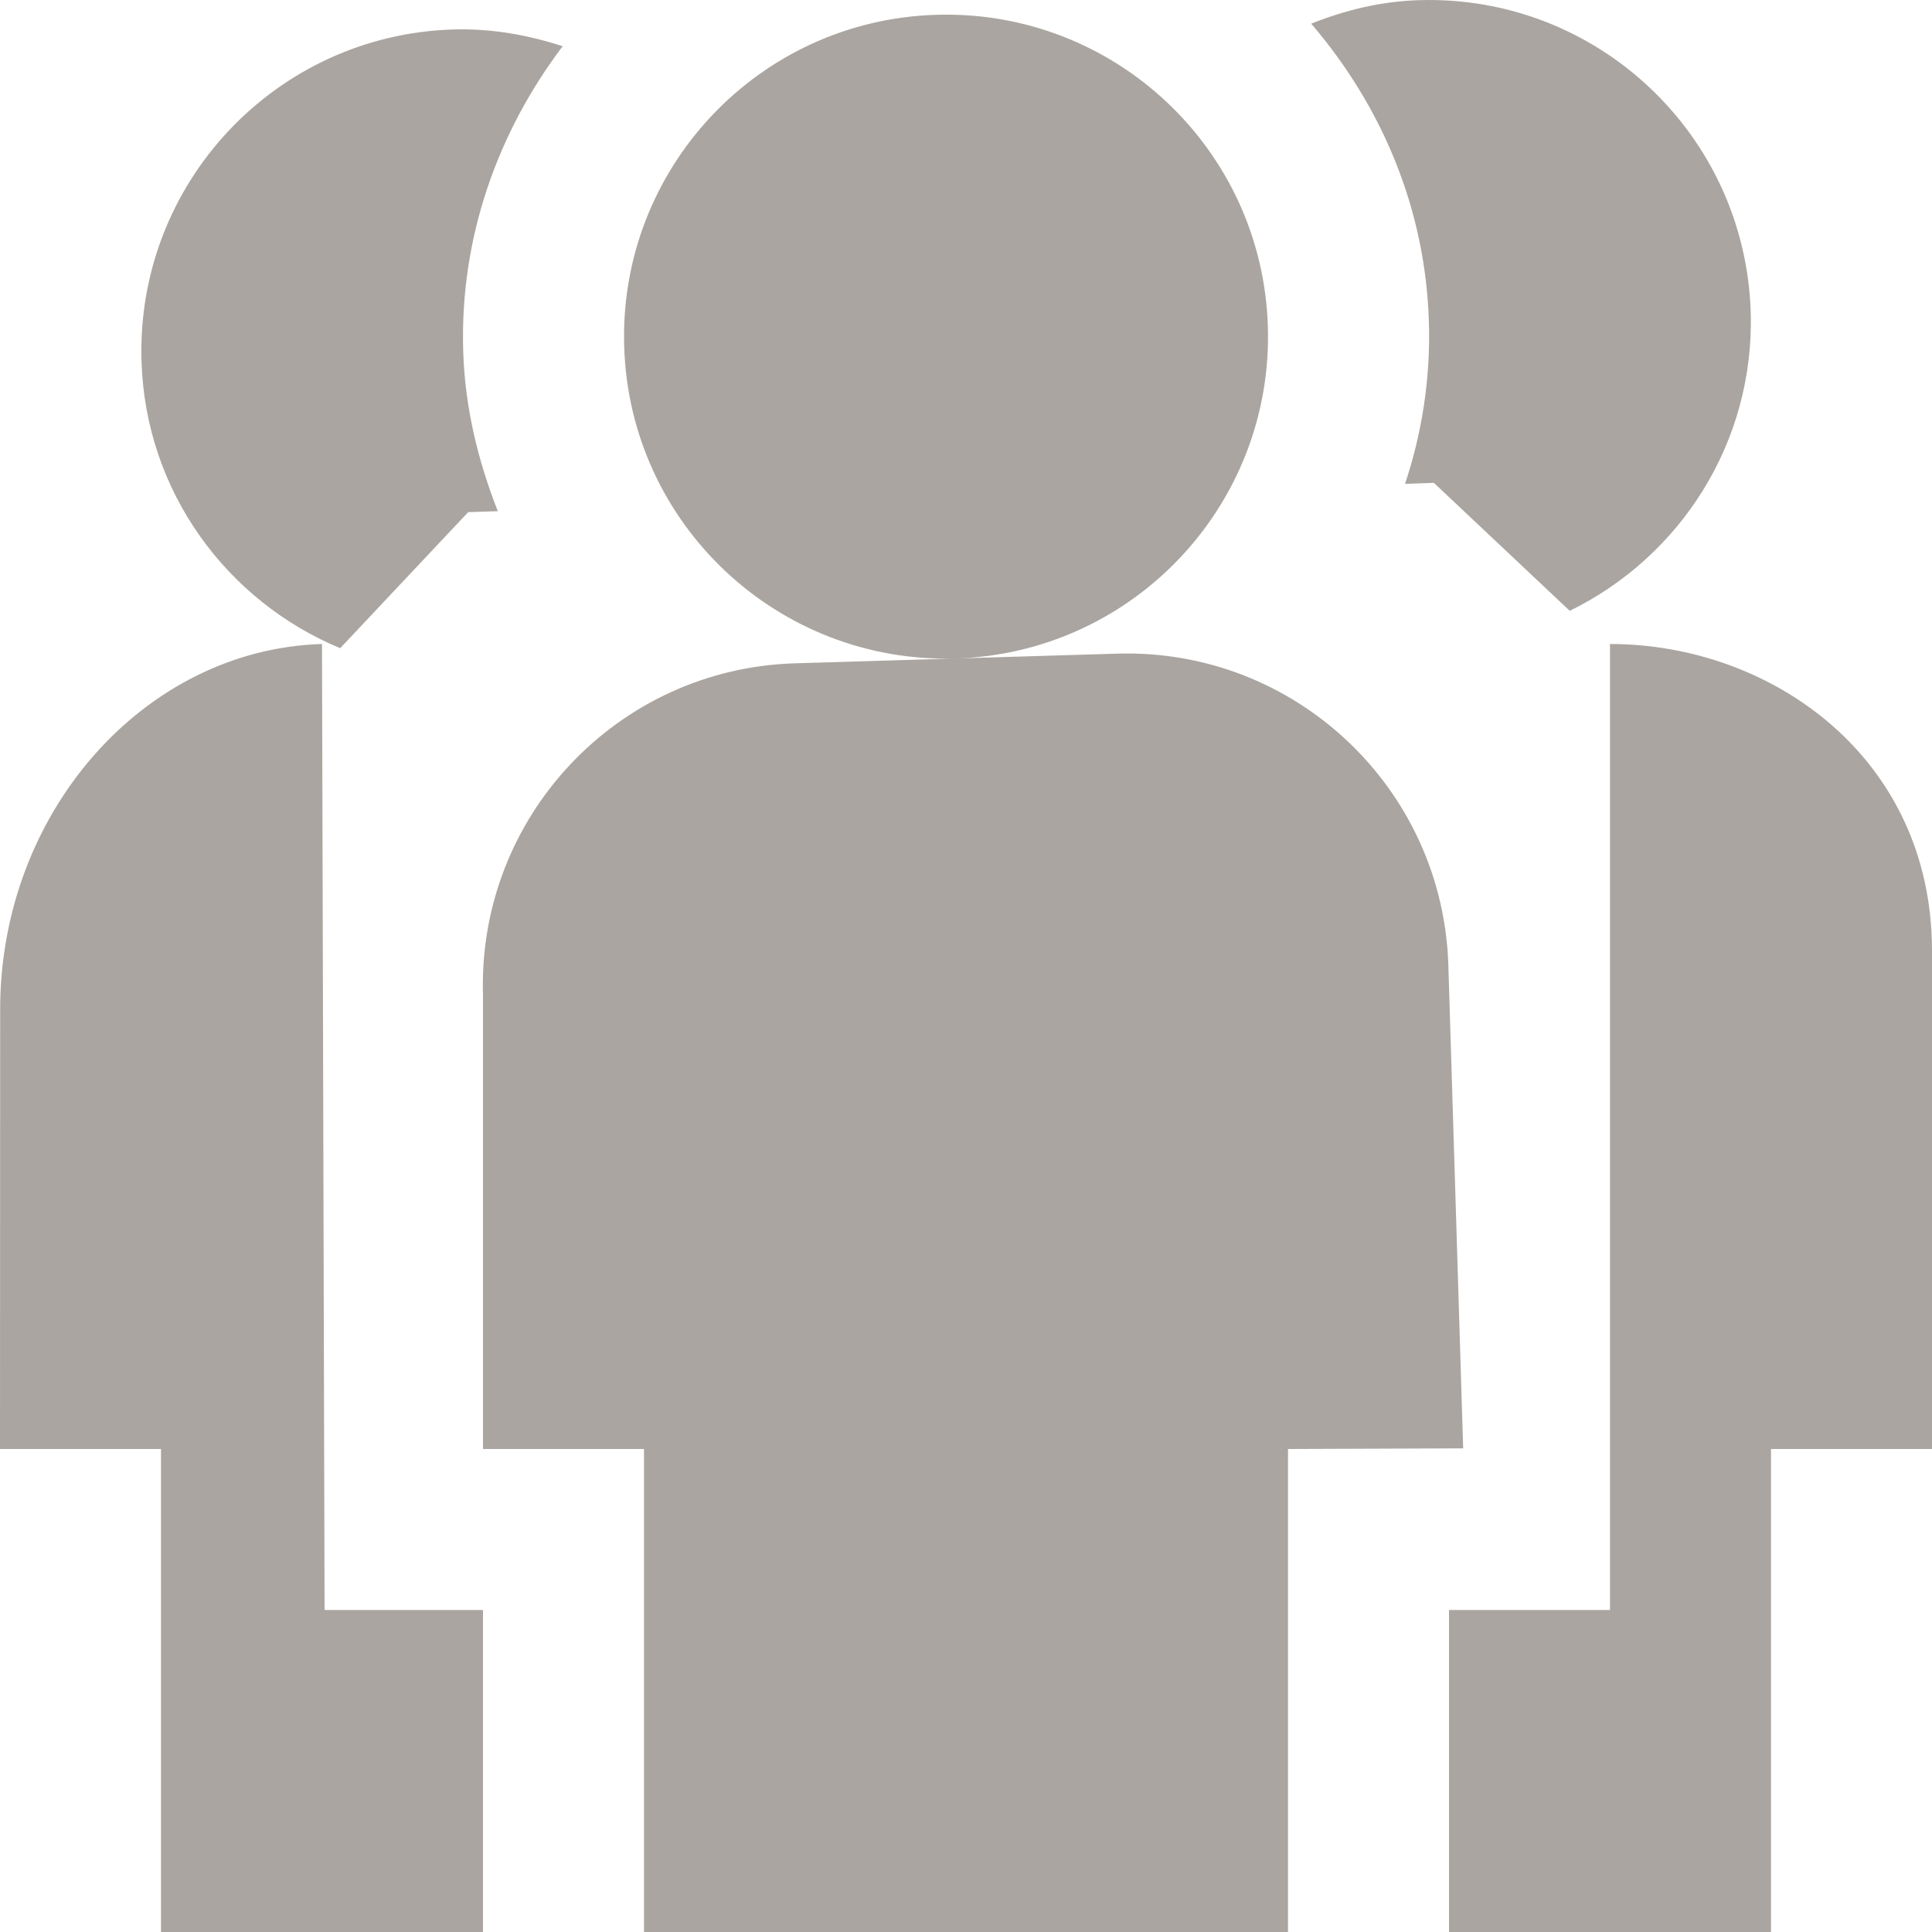<?xml version="1.0" encoding="utf-8"?>
<!-- Generator: Adobe Illustrator 18.0.0, SVG Export Plug-In . SVG Version: 6.00 Build 0)  -->
<!DOCTYPE svg PUBLIC "-//W3C//DTD SVG 1.1//EN" "http://www.w3.org/Graphics/SVG/1.1/DTD/svg11.dtd">
<svg version="1.1" id="Layer_1" xmlns="http://www.w3.org/2000/svg" xmlns:xlink="http://www.w3.org/1999/xlink" x="0px" y="0px"
	 width="12px" height="12px" viewBox="0 0 12 12" enable-background="new 0 0 12 12" xml:space="preserve">
<g>
	<path fill-rule="evenodd" clip-rule="evenodd" fill="#AAA5A0" d="M12,9V5.906C12,4.703,11,4,10,4v6H9v2h2V9H12z M2.113,4.026
		l0.795-0.845l0.184-0.006C2.97,2.865,2.888,2.534,2.877,2.182C2.855,1.469,3.096,0.814,3.495,0.287
		c-0.214-0.069-0.44-0.111-0.679-0.104C1.713,0.216,0.845,1.139,0.879,2.243C0.903,3.054,1.41,3.734,2.113,4.026z M8.727,3.005
		l0.179-0.006L9.75,3.794c0.685-0.335,1.148-1.045,1.124-1.855c-0.034-1.104-0.956-1.972-2.06-1.938
		C8.576,0.008,8.352,0.064,8.144,0.147c0.431,0.502,0.71,1.14,0.731,1.852C8.886,2.352,8.832,2.69,8.727,3.005z M3,10H2.016L2,4
		C0.895,4.033,0,5.047,0.001,6.271L0,9h1v3h2V10z M8.996,5.997C8.963,4.894,8.041,4.025,6.936,4.06L5.937,4.09l-1,0.03
		C3.834,4.153,2.966,5.075,3,6.181V9h1v2v1h4V9l1.088-0.004L8.996,5.997z M7.875,2.03C7.842,0.926,6.92,0.058,5.815,0.092
		c-1.104,0.033-1.972,0.956-1.938,2.06C3.91,3.256,4.833,4.123,5.937,4.09C7.041,4.056,7.908,3.134,7.875,2.03z"/>
</g>
</svg>
